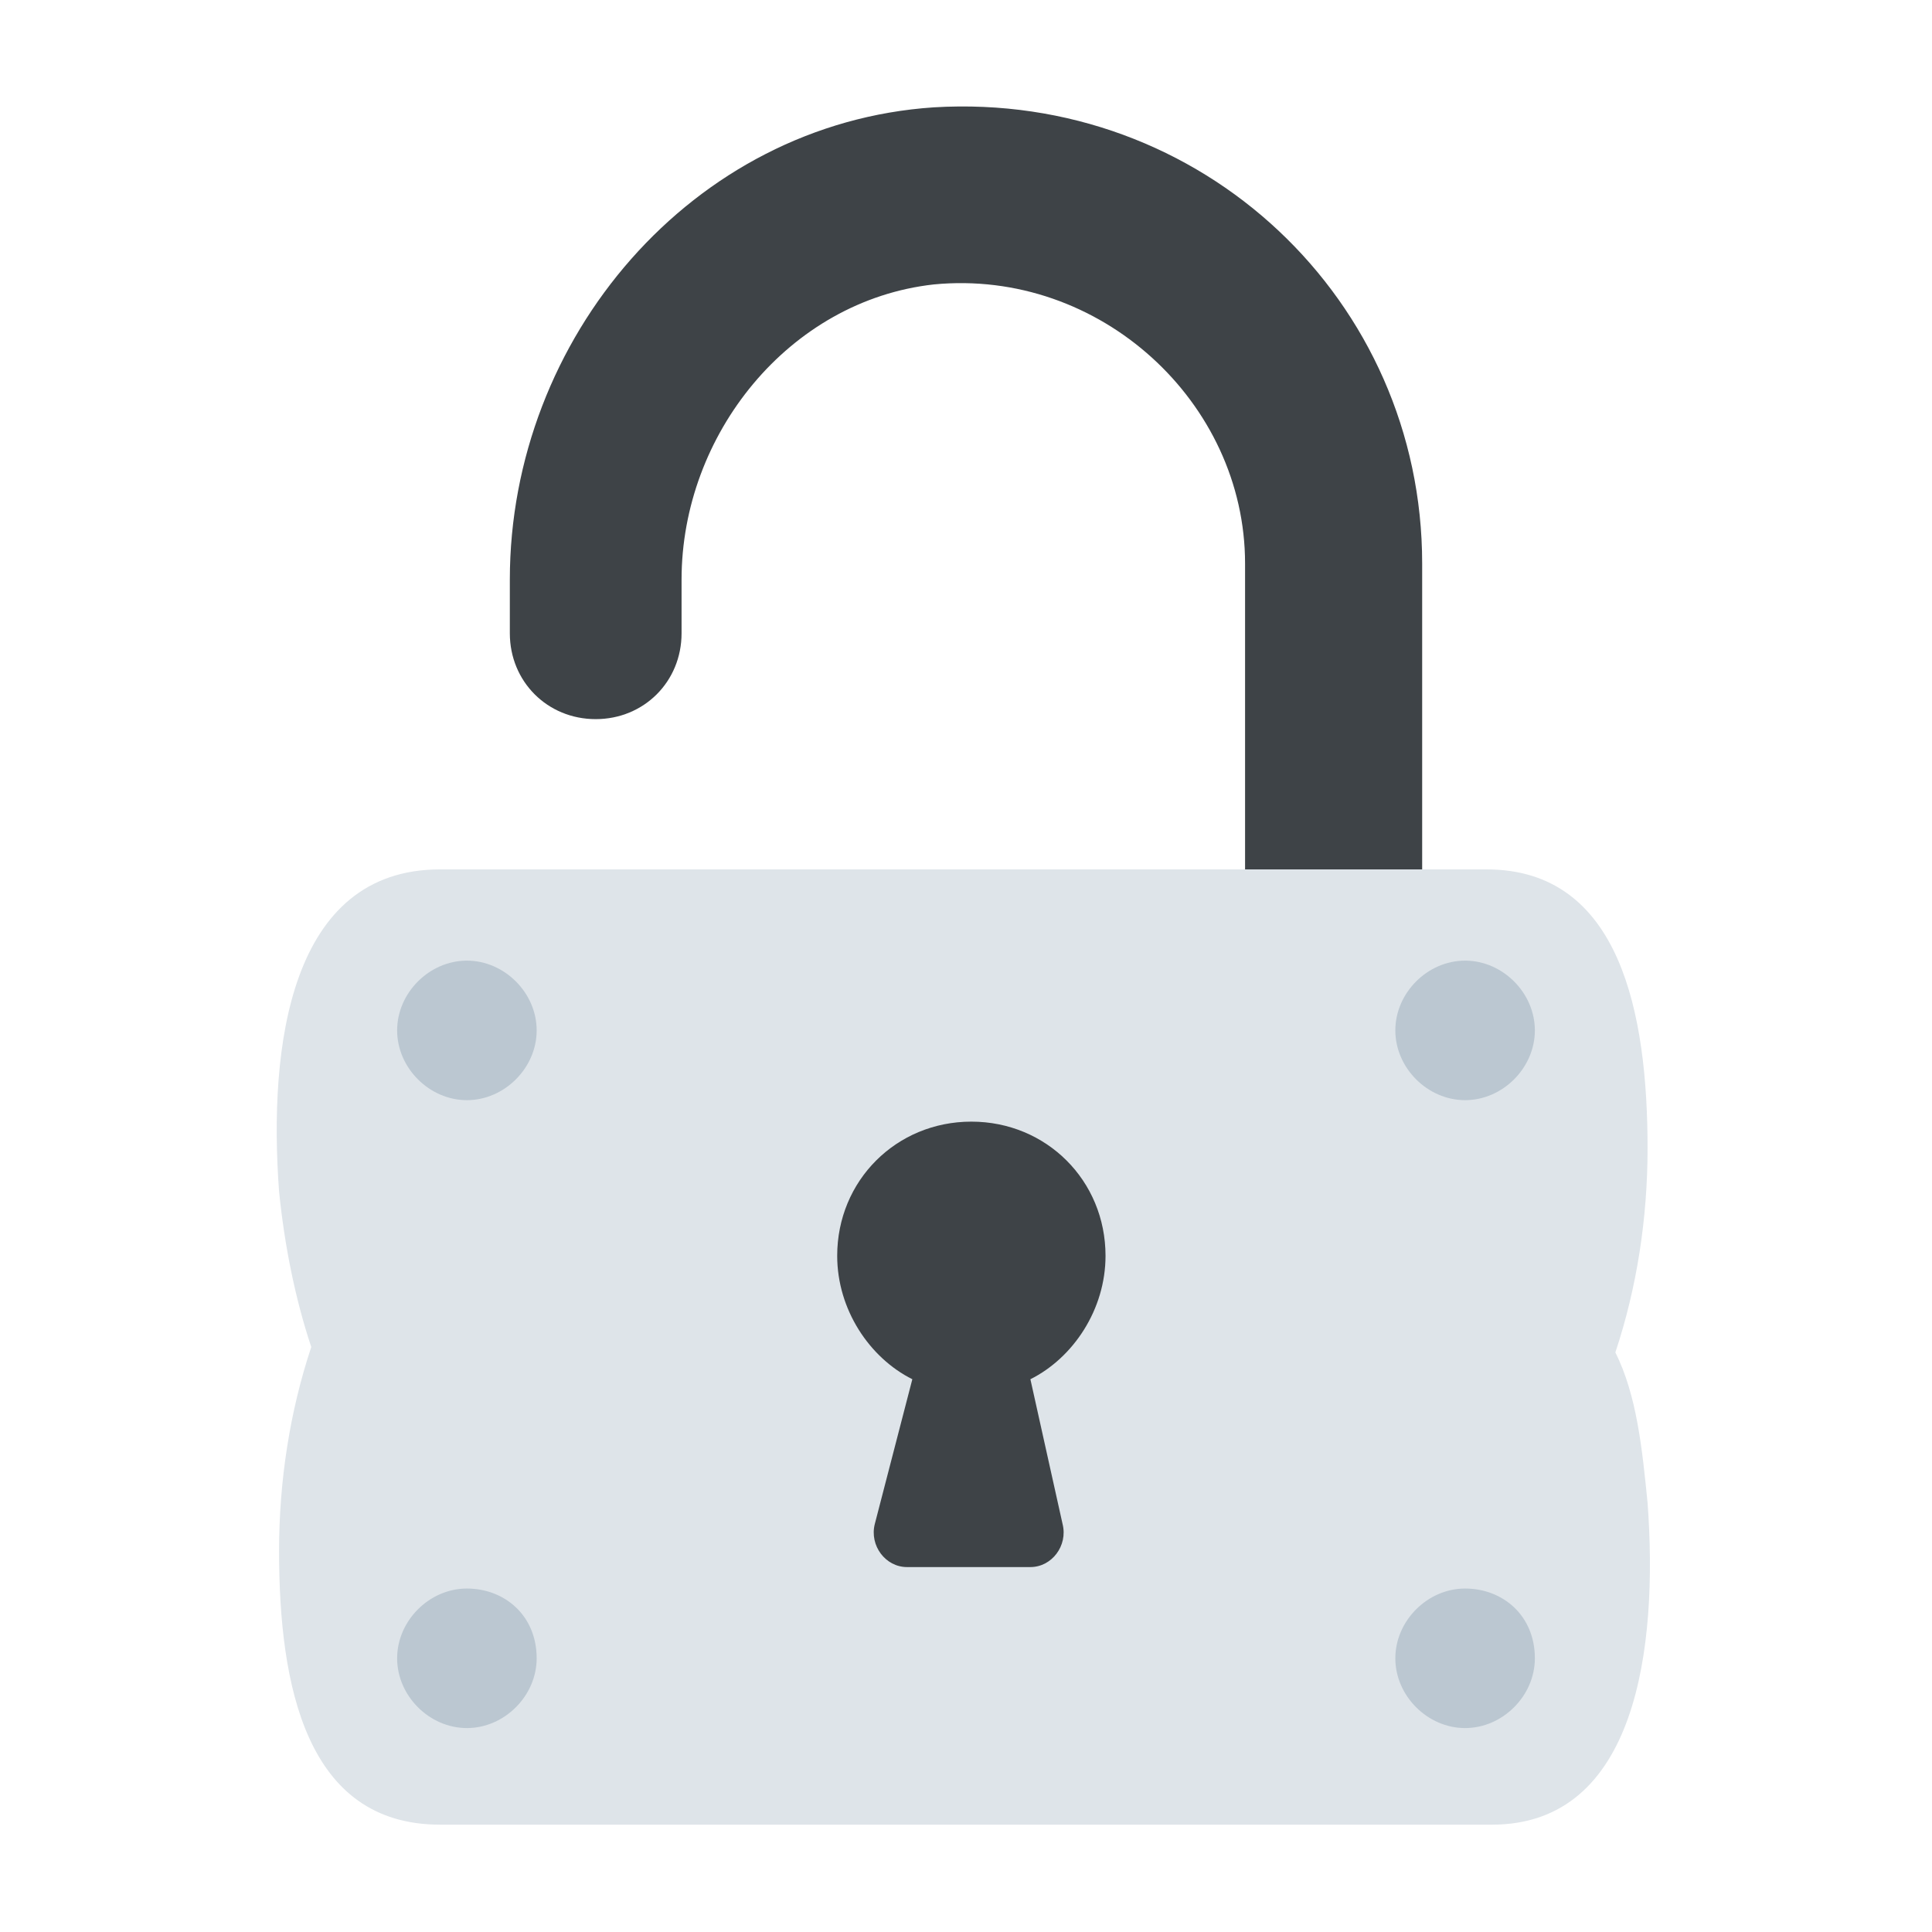 <?xml version="1.0" encoding="utf-8"?>
<!-- Generator: Adobe Illustrator 18.0.0, SVG Export Plug-In . SVG Version: 6.00 Build 0)  -->
<!DOCTYPE svg PUBLIC "-//W3C//DTD SVG 1.1//EN" "http://www.w3.org/Graphics/SVG/1.1/DTD/svg11.dtd">
<svg version="1.1" id="Layer_1" xmlns="http://www.w3.org/2000/svg" xmlns:xlink="http://www.w3.org/1999/xlink" x="0px" y="0px"
	 viewBox="0 0 36 36" enable-background="new 0 0 36 36" xml:space="preserve">
<g>
	<g>
		<path fill="#3E4347" d="M17.4,2c-4.5,0.3-7.9,4.3-7.9,8.8v1c0,0.9,0.7,1.6,1.6,1.6l0,0c0.9,0,1.6-0.7,1.6-1.6v-1
			c0-2.7,2-5.2,4.7-5.5c3.1-0.3,5.8,2.2,5.8,5.2v6.9h3.3v-6.9C26.5,5.6,22.4,1.7,17.4,2z"/>
	</g>
	<g>
		<path fill="#DEE4E9" d="M30.7,28c0.2,2.7-0.2,6-2.9,6H8.2c-2.5,0-3-2.6-3-5.1c0-1.3,0.2-2.6,0.6-3.8c-0.3-0.9-0.5-1.9-0.6-2.9
			c-0.2-2.7,0.2-6,3-6h19.5c2.5,0,3,2.7,3,5.2c0,1.3-0.2,2.6-0.6,3.8C30.5,26,30.6,27,30.7,28z"/>
	</g>
	<g>
		<path fill="#3E4347" d="M19.8,28.4c0.1,0.4-0.2,0.8-0.6,0.8h-2.3c-0.4,0-0.7-0.4-0.6-0.8l0.7-2.7c-0.8-0.4-1.4-1.3-1.4-2.3
			c0-1.4,1.1-2.5,2.5-2.5c1.4,0,2.5,1.1,2.5,2.5c0,1-0.6,1.9-1.4,2.3L19.8,28.4z"/>
	</g>
	<g>
		<path fill="#BBC7D1" d="M10,19.2c0,0.7-0.6,1.3-1.3,1.3c-0.7,0-1.3-0.6-1.3-1.3c0-0.7,0.6-1.3,1.3-1.3C9.4,17.9,10,18.5,10,19.2z"
			/>
	</g>
	<g>
		<path fill="#BBC7D1" d="M28.6,19.2c0,0.7-0.6,1.3-1.3,1.3c-0.7,0-1.3-0.6-1.3-1.3c0-0.7,0.6-1.3,1.3-1.3
			C28,17.9,28.6,18.5,28.6,19.2z"/>
	</g>
	<g>
		<path fill="#BBC7D1" d="M10,30.9c0,0.7-0.6,1.3-1.3,1.3c-0.7,0-1.3-0.6-1.3-1.3c0-0.7,0.6-1.3,1.3-1.3C9.4,29.6,10,30.1,10,30.9z"
			/>
	</g>
	<g>
		<path fill="#BBC7D1" d="M28.6,30.9c0,0.7-0.6,1.3-1.3,1.3c-0.7,0-1.3-0.6-1.3-1.3c0-0.7,0.6-1.3,1.3-1.3
			C28,29.6,28.6,30.1,28.6,30.9z"/>
	</g>
</g>
</svg>

